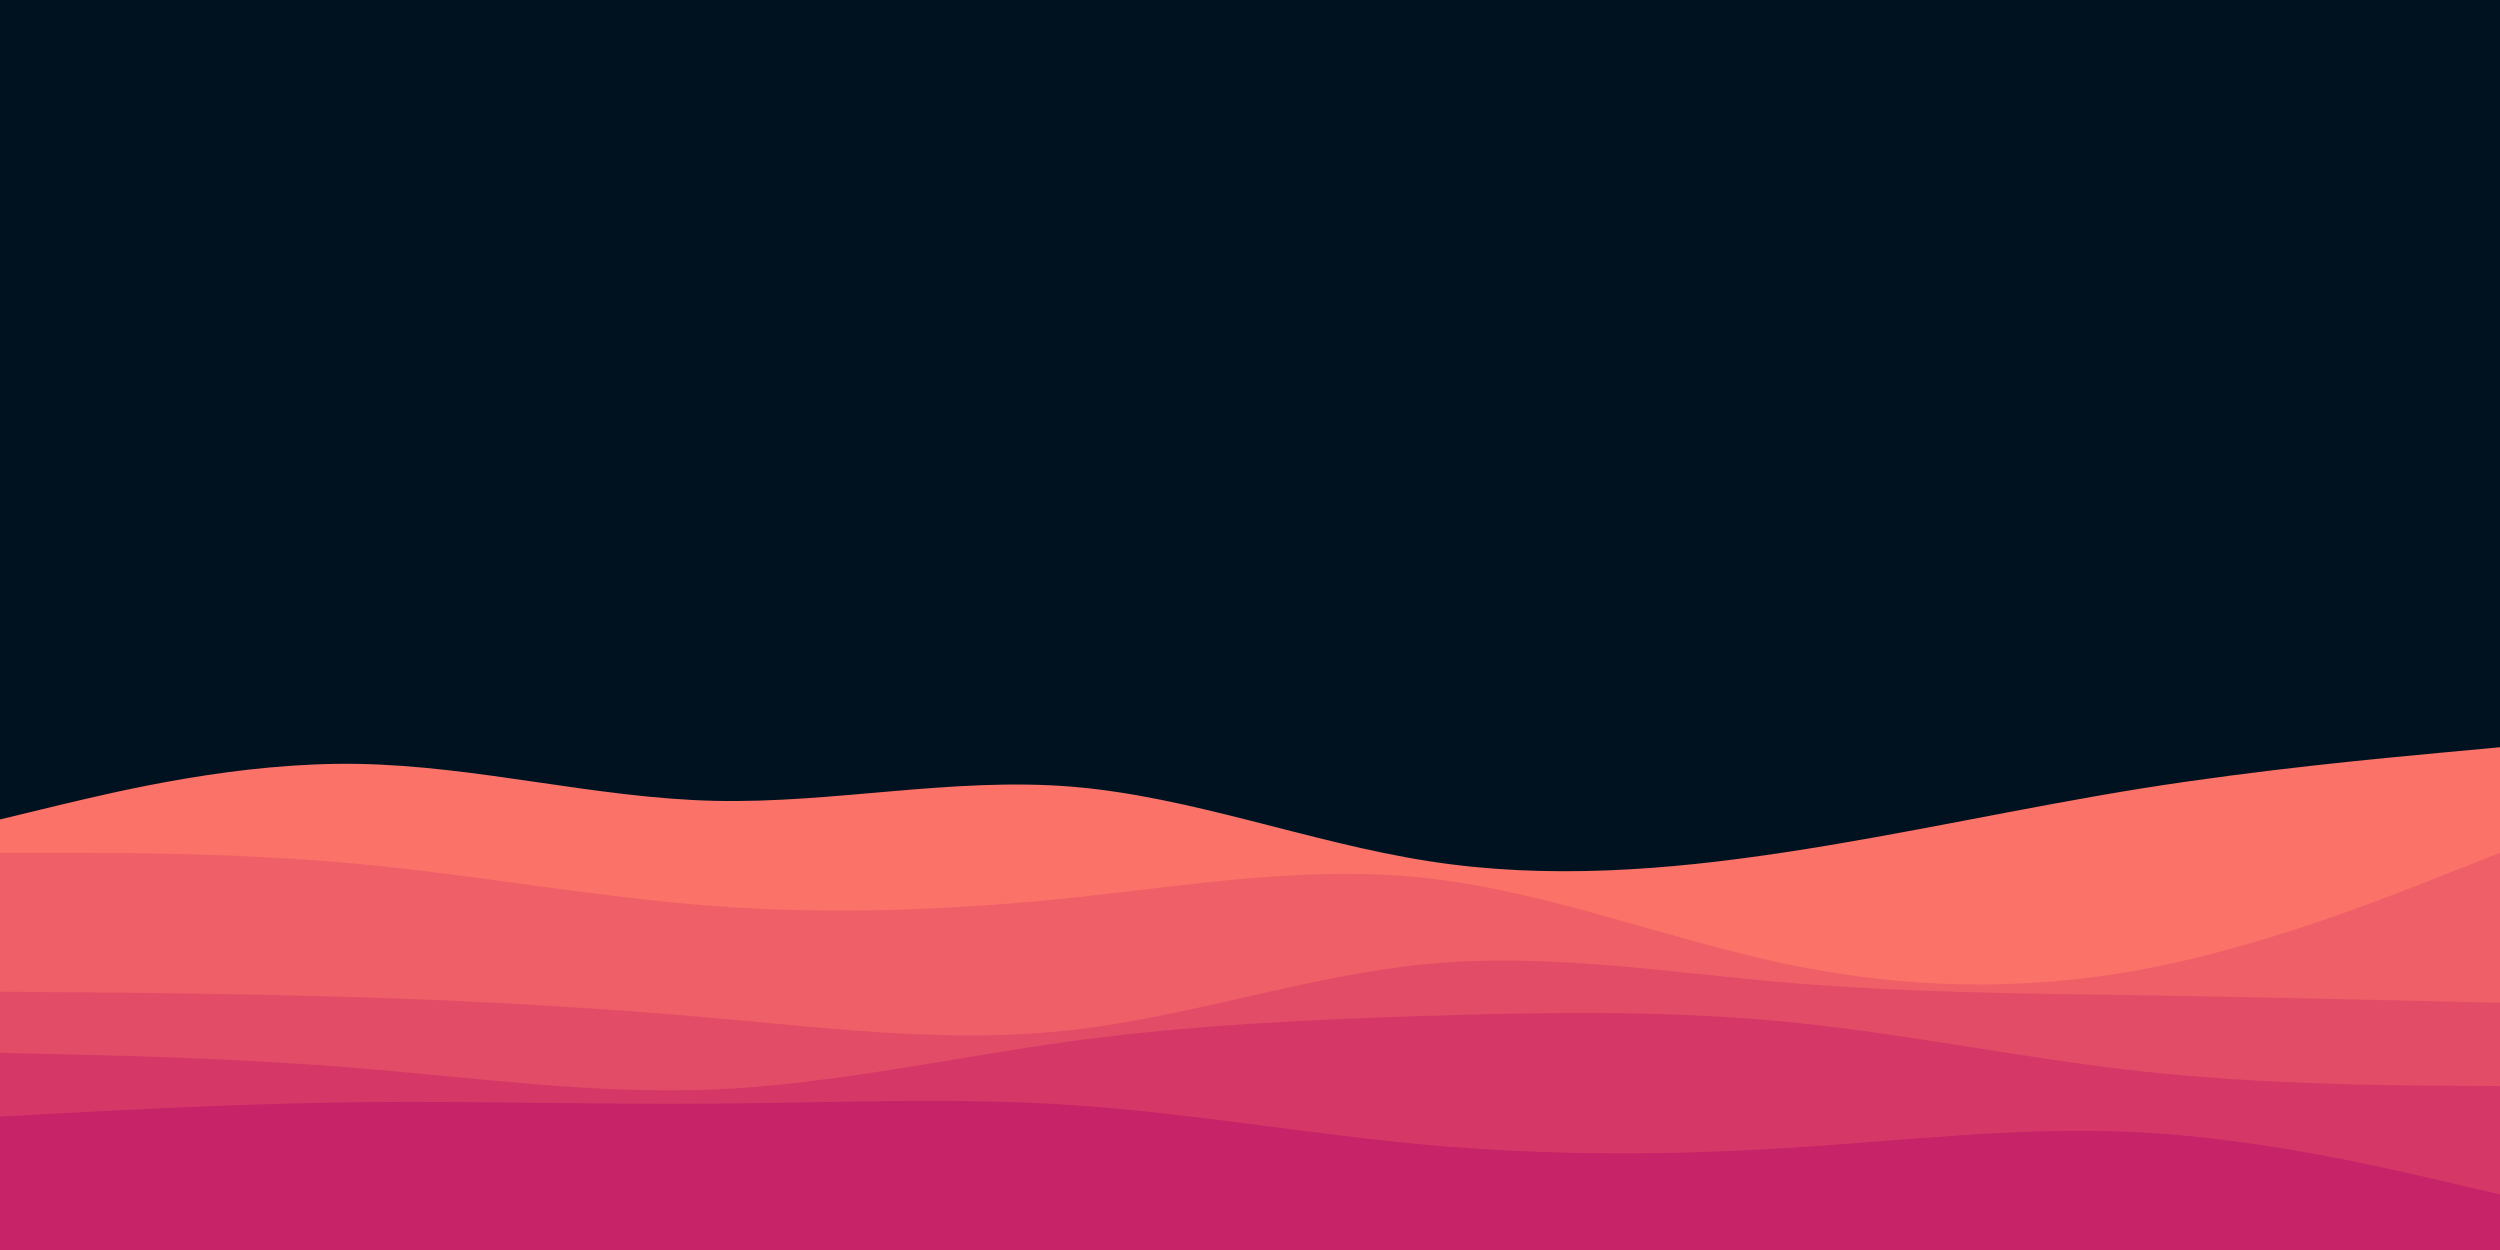<svg id="visual" viewBox="0 0 900 450" width="900" height="450" xmlns="http://www.w3.org/2000/svg" xmlns:xlink="http://www.w3.org/1999/xlink" version="1.1"><rect x="0" y="0" width="900" height="450" fill="#001220"></rect><path d="M0 295L21.5 289.8C43 284.7 86 274.3 128.8 275C171.7 275.7 214.3 287.3 257.2 288.3C300 289.3 343 279.7 385.8 283.2C428.7 286.7 471.3 303.3 514.2 310C557 316.7 600 313.3 642.8 306.8C685.7 300.3 728.3 290.7 771.2 283.8C814 277 857 273 878.5 271L900 269L900 451L878.5 451C857 451 814 451 771.2 451C728.3 451 685.7 451 642.8 451C600 451 557 451 514.2 451C471.3 451 428.7 451 385.8 451C343 451 300 451 257.2 451C214.3 451 171.7 451 128.8 451C86 451 43 451 21.5 451L0 451Z" fill="#fa7268"></path><path d="M0 307L21.5 307C43 307 86 307 128.8 311C171.7 315 214.3 323 257.2 326.2C300 329.3 343 327.7 385.8 323.2C428.7 318.7 471.3 311.3 514.2 316.2C557 321 600 338 642.8 347C685.7 356 728.3 357 771.2 349C814 341 857 324 878.5 315.5L900 307L900 451L878.5 451C857 451 814 451 771.2 451C728.3 451 685.7 451 642.8 451C600 451 557 451 514.2 451C471.3 451 428.7 451 385.8 451C343 451 300 451 257.2 451C214.3 451 171.7 451 128.8 451C86 451 43 451 21.5 451L0 451Z" fill="#ef5f67"></path><path d="M0 357L21.5 357.2C43 357.3 86 357.7 128.8 359C171.7 360.3 214.3 362.7 257.2 366.5C300 370.3 343 375.7 385.8 370.8C428.7 366 471.3 351 514.2 347C557 343 600 350 642.8 353.7C685.7 357.3 728.3 357.7 771.2 358.3C814 359 857 360 878.5 360.5L900 361L900 451L878.5 451C857 451 814 451 771.2 451C728.3 451 685.7 451 642.8 451C600 451 557 451 514.2 451C471.3 451 428.7 451 385.8 451C343 451 300 451 257.2 451C214.3 451 171.7 451 128.8 451C86 451 43 451 21.5 451L0 451Z" fill="#e34c67"></path><path d="M0 379L21.5 379.5C43 380 86 381 128.8 384.5C171.7 388 214.3 394 257.2 392.2C300 390.3 343 380.7 385.8 374.8C428.7 369 471.3 367 514.2 365.7C557 364.3 600 363.7 642.8 367.8C685.7 372 728.3 381 771.2 385.7C814 390.3 857 390.7 878.5 390.8L900 391L900 451L878.5 451C857 451 814 451 771.2 451C728.3 451 685.7 451 642.8 451C600 451 557 451 514.2 451C471.3 451 428.7 451 385.8 451C343 451 300 451 257.2 451C214.3 451 171.7 451 128.8 451C86 451 43 451 21.5 451L0 451Z" fill="#d53867"></path><path d="M0 402L21.5 400.8C43 399.7 86 397.3 128.8 396.8C171.7 396.3 214.3 397.7 257.2 397.3C300 397 343 395 385.8 397.8C428.7 400.7 471.3 408.3 514.2 412.2C557 416 600 416 642.8 413.3C685.7 410.7 728.3 405.3 771.2 407.7C814 410 857 420 878.5 425L900 430L900 451L878.5 451C857 451 814 451 771.2 451C728.3 451 685.7 451 642.8 451C600 451 557 451 514.2 451C471.3 451 428.7 451 385.8 451C343 451 300 451 257.2 451C214.3 451 171.7 451 128.8 451C86 451 43 451 21.5 451L0 451Z" fill="#c62368"></path></svg>